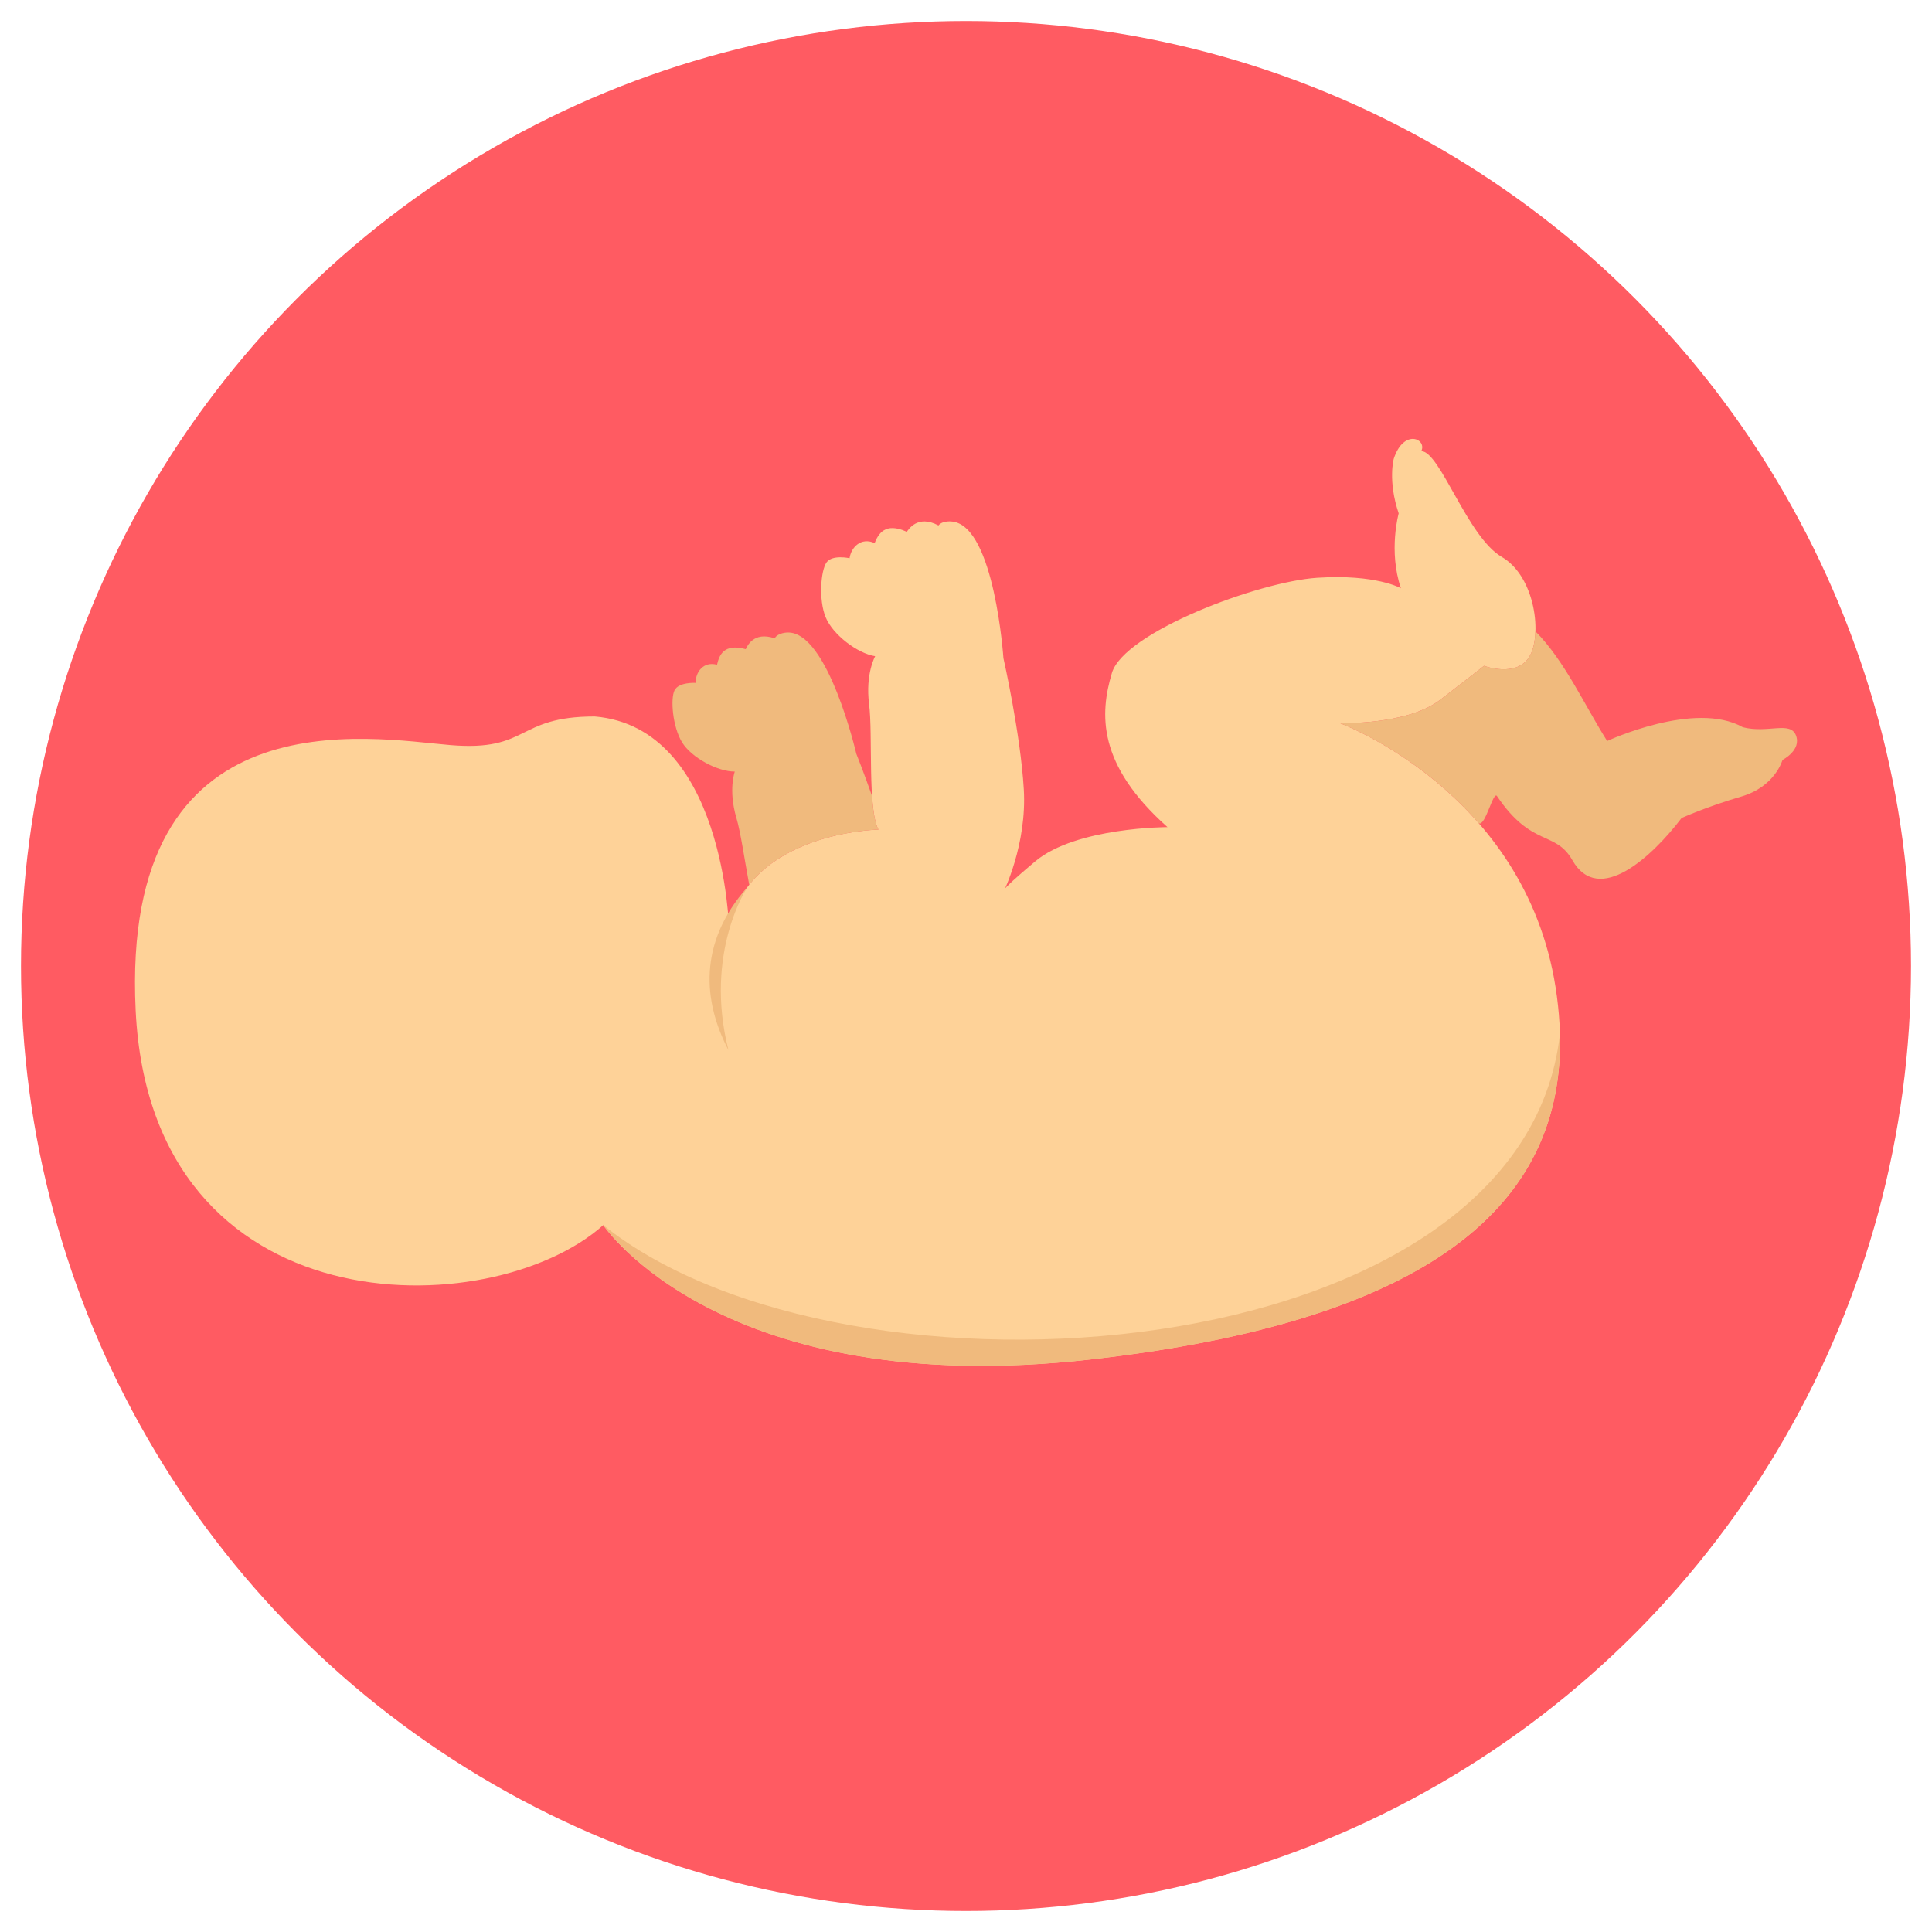 <?xml version="1.0" encoding="UTF-8"?>
<svg width="92px" height="92px" viewBox="0 0 92 92" version="1.1" xmlns="http://www.w3.org/2000/svg" xmlns:xlink="http://www.w3.org/1999/xlink">
    <!-- Generator: Sketch 51.2 (57519) - http://www.bohemiancoding.com/sketch -->
    <title>ic_newborn</title>
    <desc>Created with Sketch.</desc>
    <defs></defs>
    <g id="ic_newborn" stroke="none" stroke-width="1" fill="none" fill-rule="evenodd">
        <g id="101-newborn" transform="translate(1, 1)" fill-rule="nonzero">
            <circle id="Oval" fill="#FF5B62" cx="45" cy="45" r="45"></circle>
            <path d="M33.717,43.236 C33.717,43.236 33.508,33.642 27.321,33.118 C23.546,33.118 24.228,34.795 20.454,34.481 C16.679,34.167 4.726,31.912 5.46,47.115 C6.194,62.319 22.38,62.109 27.727,57.339 C27.727,57.339 33.336,65.727 50.951,63.735 C68.566,61.743 74.542,55.347 73.075,46.015 C71.607,36.683 62.799,33.433 62.799,33.433 C62.799,33.433 65.997,33.538 67.57,32.332 C69.143,31.126 69.667,30.707 69.667,30.707 C69.667,30.707 71.188,31.283 71.816,30.287 C72.445,29.291 72.131,26.46 70.506,25.516 C68.88,24.572 67.57,20.483 66.679,20.483 C66.967,19.905 65.843,19.388 65.368,20.85 C65.368,20.85 65.08,21.899 65.604,23.446 C65.604,23.446 65.106,25.228 65.709,27.011 C65.709,27.011 64.529,26.329 61.724,26.513 C58.919,26.696 52.523,29.108 51.947,31.048 C51.37,32.987 51.238,35.399 54.594,38.387 C54.594,38.387 50.242,38.387 48.302,40.013 C46.363,41.638 46.782,41.48 46.782,41.48 C46.782,41.48 47.909,39.226 47.752,36.579 C47.595,33.931 46.782,30.34 46.782,30.34 C46.782,30.34 46.362,24.101 44.37,23.839 C44.37,23.839 43.898,23.761 43.688,24.022 C42.688,23.488 42.256,24.228 42.181,24.324 C41.137,23.847 40.824,24.433 40.648,24.861 C39.998,24.569 39.529,25.066 39.455,25.582 C39.455,25.582 38.636,25.399 38.361,25.779 C38.086,26.159 37.974,27.548 38.315,28.387 C38.656,29.226 39.835,30.117 40.674,30.248 C40.674,30.248 40.202,31.087 40.385,32.528 C40.569,33.97 40.307,37.561 40.831,38.505 C40.831,38.505 34.645,38.609 33.718,43.235 L33.717,43.236 Z" id="Shape" fill="#FED298"></path>
            <g id="Group" transform="translate(27.598, 29.004)" fill="#F0BA7D">
                <path d="M44.518,0.06 C45.911,1.461 46.861,3.588 47.933,5.282 C47.933,5.282 52.111,3.334 54.396,4.627 C55.593,4.932 56.654,4.314 56.925,5.018 C57.195,5.723 56.284,6.183 56.284,6.183 C56.284,6.183 55.937,7.458 54.313,7.93 C52.688,8.402 51.478,8.95 51.478,8.95 C50.085,10.776 47.534,13.163 46.276,10.958 C45.462,9.531 44.347,10.367 42.688,7.907 C42.507,7.638 42.129,9.376 41.82,9.198 L41.819,9.198 C38.831,5.769 35.201,4.429 35.201,4.429 C35.201,4.429 38.399,4.534 39.972,3.328 C41.544,2.122 42.069,1.702 42.069,1.702 C42.069,1.702 43.589,2.279 44.218,1.283 C44.399,0.997 44.501,0.56 44.518,0.06 L44.518,0.06 Z" id="Shape"></path>
                <path d="M12.928,7.9 C12.52,6.74 12.179,5.892 12.179,5.892 C12.179,5.892 10.83,0.06 8.907,0.116 C8.907,0.116 8.449,0.114 8.291,0.393 C7.264,0.04 6.969,0.806 6.913,0.908 C5.852,0.616 5.647,1.218 5.546,1.65 C4.887,1.474 4.519,2.014 4.528,2.514 C4.528,2.514 3.726,2.466 3.524,2.867 C3.322,3.268 3.428,4.598 3.878,5.339 C4.328,6.08 5.579,6.742 6.392,6.738 C6.392,6.738 6.074,7.603 6.467,8.937 C6.676,9.645 6.859,10.945 7.079,12.13 C9.094,9.572 13.232,9.501 13.232,9.501 C13.061,9.193 12.974,8.604 12.928,7.899 L12.928,7.9 Z" id="Shape"></path>
                <path d="M0.13,28.335 C0.13,28.335 5.738,36.723 23.353,34.731 C39.537,32.901 45.896,27.354 45.684,19.228 C43.898,35.301 11.742,37.648 0.13,28.336 L0.13,28.335 Z" id="Shape"></path>
                <path d="M6.999,12.234 C6.993,12.24 4.909,15.333 6.09,20.001 C4.893,17.711 4.616,14.92 6.999,12.234 Z" id="Shape"></path>
            </g>
        </g>
    </g>
</svg>